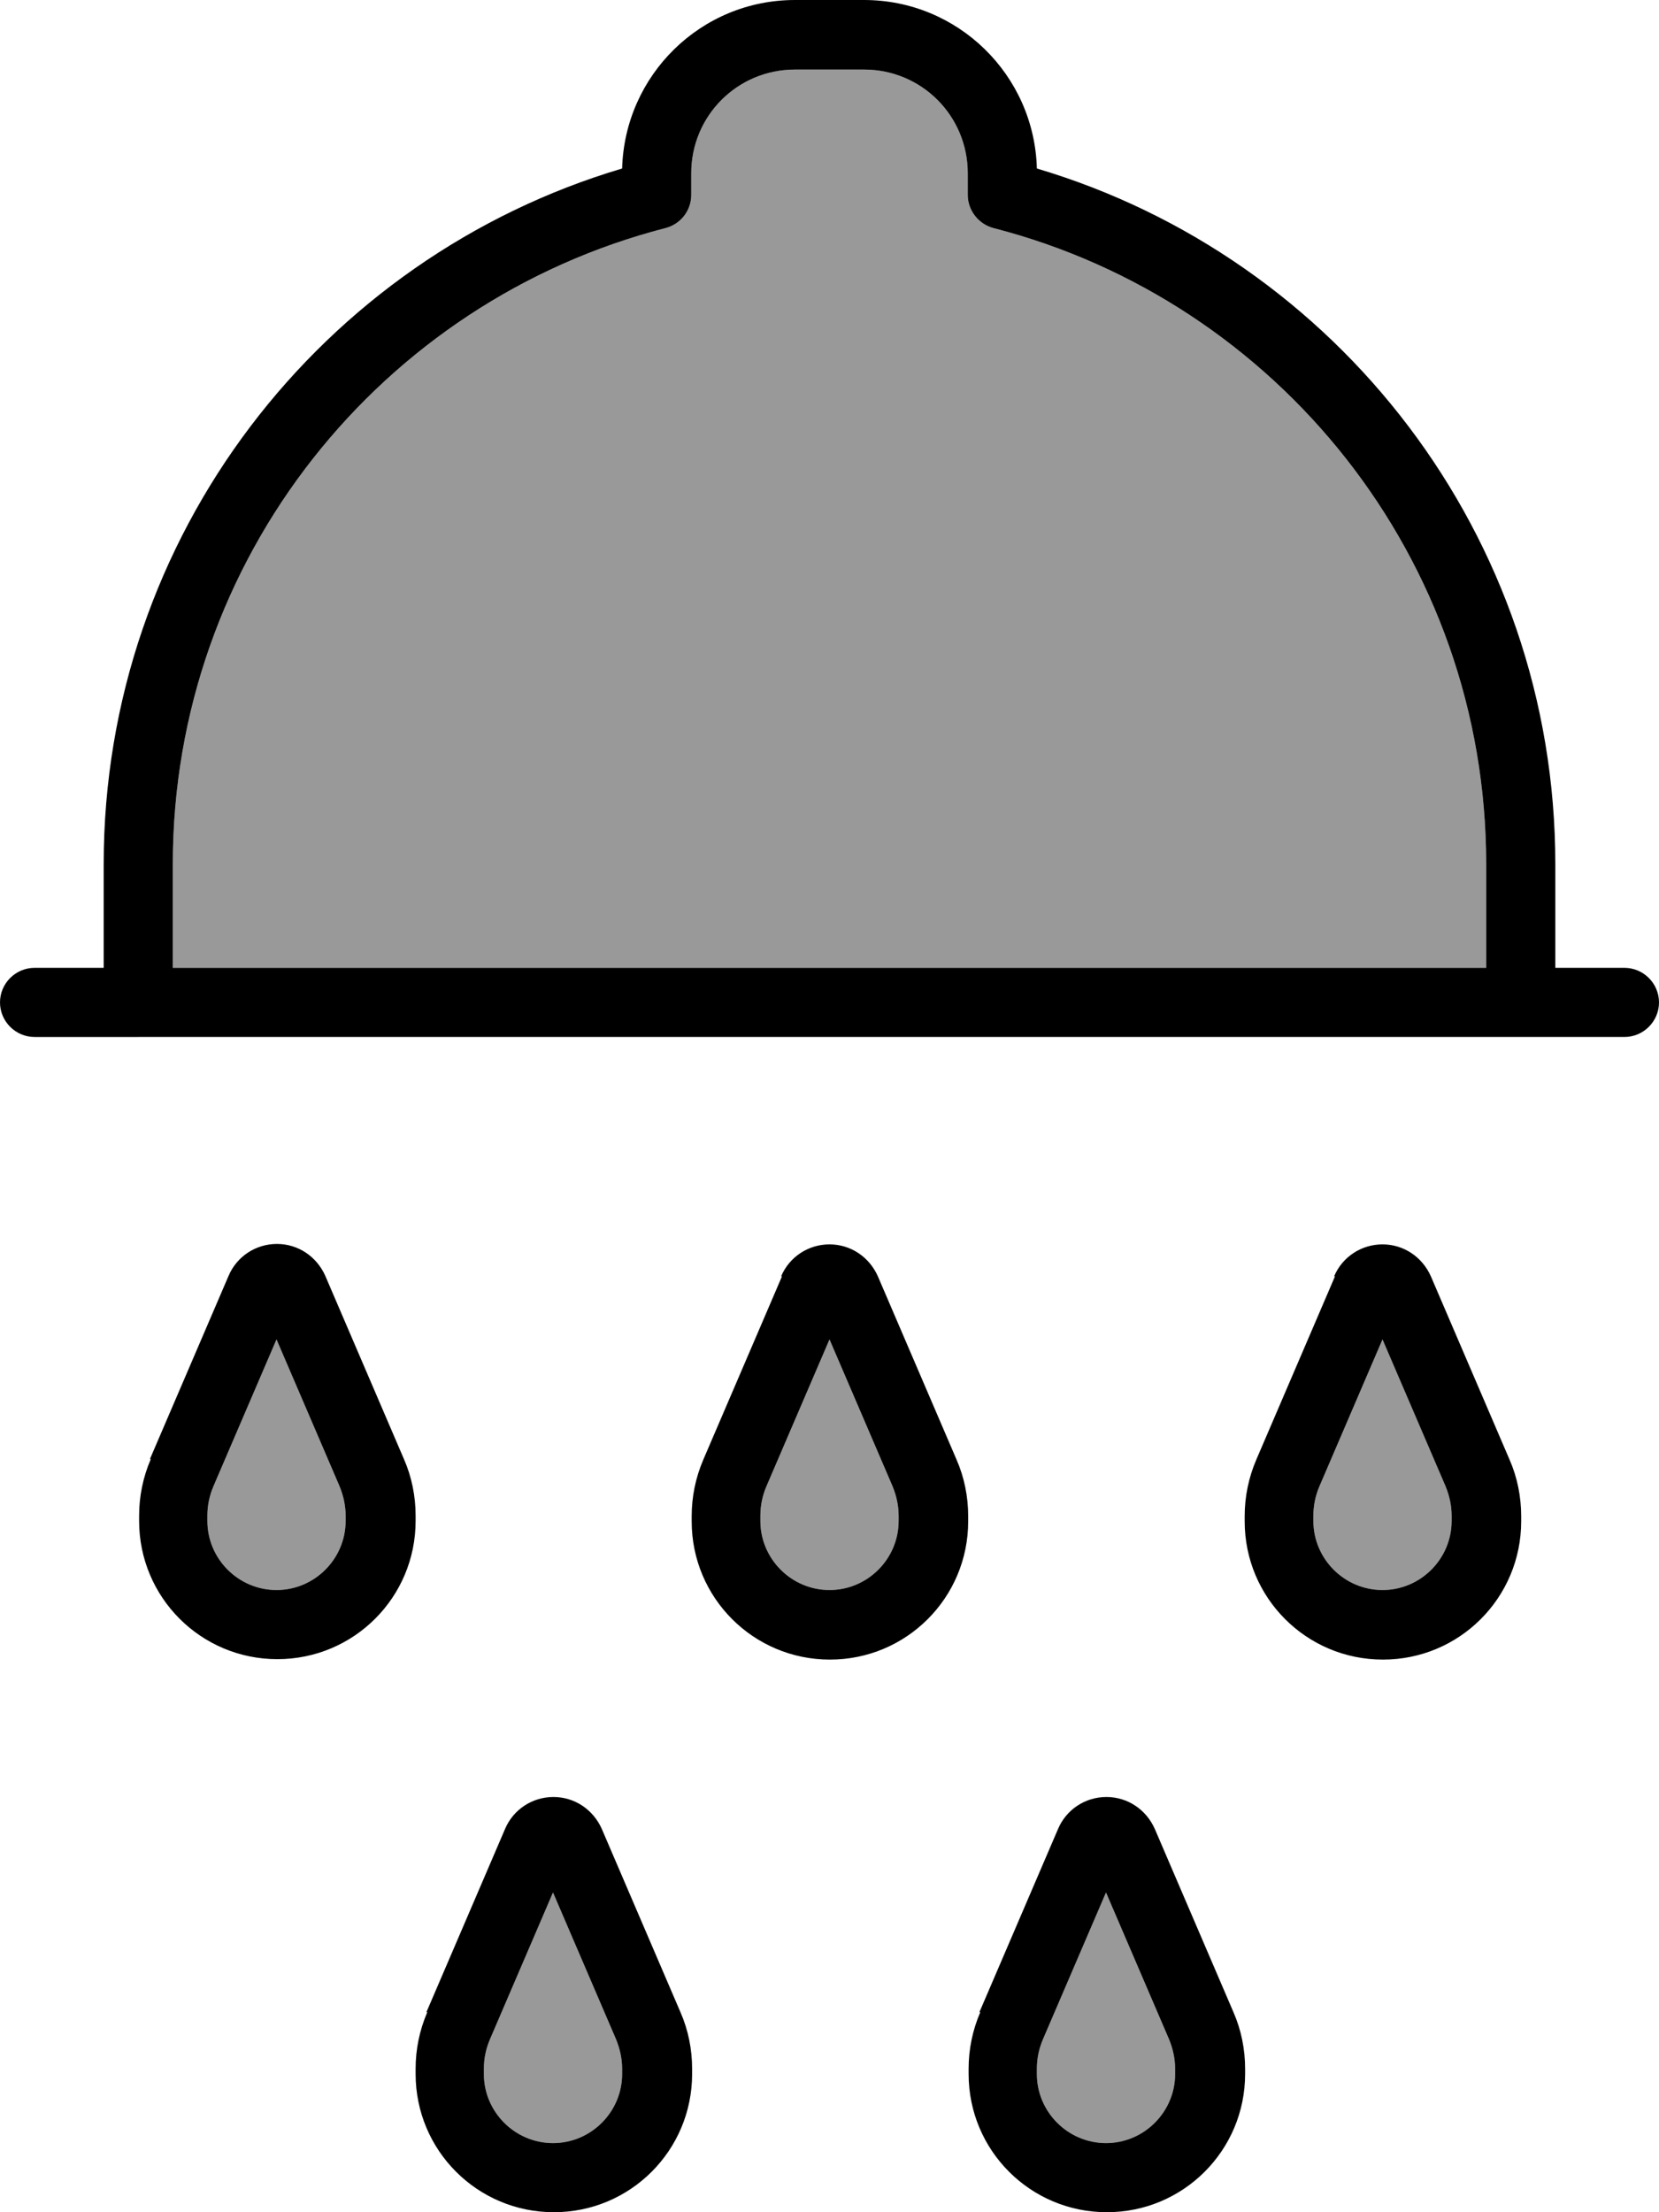 <svg xmlns="http://www.w3.org/2000/svg" viewBox="0 0 384 512"><defs><style>.fa-secondary{opacity:.4}</style></defs><path class="fa-secondary" d="M40 200l0 24 304 0 0-24c0-70.8-48.4-130.3-114-147.2c-3.5-.9-6-4.1-6-7.7l0-5c0-13.3-10.7-24-24-24l-16 0c-13.3 0-24 10.7-24 24l0 5c0 3.7-2.5 6.8-6 7.7C88.4 69.7 40 129.2 40 200zm8 150.8l0 1.2c0 8.8 7.2 16 16 16s16-7.2 16-16l0-1.2c0-2.3-.5-4.6-1.4-6.8L64 310 49.4 344c-.9 2.1-1.4 4.4-1.4 6.8zm64 128l0 1.2c0 8.8 7.2 16 16 16s16-7.2 16-16l0-1.2c0-2.3-.5-4.6-1.4-6.8L128 438 113.4 472c-.9 2.1-1.4 4.4-1.4 6.8zm64-128l0 1.2c0 8.8 7.2 16 16 16s16-7.2 16-16l0-1.2c0-2.3-.5-4.6-1.4-6.8L192 310 177.4 344c-.9 2.1-1.4 4.4-1.4 6.8zm64 128l0 1.2c0 8.8 7.2 16 16 16s16-7.2 16-16l0-1.2c0-2.3-.5-4.6-1.4-6.8L256 438 241.4 472c-.9 2.1-1.4 4.4-1.4 6.8zm64-128l0 1.2c0 8.8 7.2 16 16 16s16-7.2 16-16l0-1.2c0-2.3-.5-4.6-1.4-6.8L320 310 305.4 344c-.9 2.1-1.4 4.4-1.4 6.8z"/><path class="fa-primary" d="M144 39c.6-21.6 18.2-39 40-39l16 0c21.7 0 39.4 17.3 40 39c69.4 20.6 120 84.9 120 161l0 24 16 0c4.4 0 8 3.6 8 8s-3.6 8-8 8l-24 0L32 240 8 240c-4.4 0-8-3.6-8-8s3.6-8 8-8l16 0 0-24C24 123.9 74.6 59.6 144 39zM344 200c0-70.8-48.4-130.3-114-147.2c-3.5-.9-6-4.1-6-7.7l0-5c0-13.3-10.7-24-24-24l-16 0c-13.3 0-24 10.7-24 24l0 5c0 3.7-2.5 6.8-6 7.7C88.4 69.7 40 129.2 40 200l0 24 304 0 0-24zM241.4 472c-.9 2.1-1.4 4.4-1.4 6.8l0 1.2c0 8.8 7.2 16 16 16s16-7.2 16-16l0-1.2c0-2.3-.5-4.6-1.4-6.8L256 438 241.4 472zm-14.7-6.3l18.2-42.4c1.9-4.5 6.3-7.4 11.2-7.4s9.2 2.9 11.2 7.4l18.2 42.4c1.8 4.1 2.7 8.6 2.7 13.1l0 1.2c0 17.7-14.3 32-32 32s-32-14.3-32-32l0-1.2c0-4.5 .9-8.9 2.7-13.1zM320 310L305.4 344c-.9 2.1-1.4 4.4-1.4 6.8l0 1.2c0 8.8 7.2 16 16 16s16-7.2 16-16l0-1.2c0-2.3-.5-4.6-1.4-6.8L320 310zm-11.2-14.6c1.9-4.5 6.3-7.4 11.2-7.4s9.2 2.9 11.2 7.4l18.2 42.4c1.8 4.1 2.7 8.6 2.7 13.1l0 1.2c0 17.7-14.3 32-32 32s-32-14.3-32-32l0-1.2c0-4.5 .9-8.9 2.7-13.1l18.2-42.4zM113.4 472c-.9 2.1-1.4 4.4-1.4 6.8l0 1.2c0 8.8 7.2 16 16 16s16-7.2 16-16l0-1.2c0-2.3-.5-4.6-1.4-6.8L128 438 113.4 472zm-14.7-6.3l18.2-42.4c1.9-4.5 6.3-7.4 11.2-7.4s9.2 2.9 11.2 7.4l18.2 42.4c1.8 4.1 2.7 8.6 2.7 13.1l0 1.2c0 17.7-14.3 32-32 32s-32-14.3-32-32l0-1.2c0-4.5 .9-8.9 2.7-13.1zM192 310L177.4 344c-.9 2.1-1.4 4.4-1.4 6.8l0 1.2c0 8.8 7.2 16 16 16s16-7.2 16-16l0-1.2c0-2.3-.5-4.6-1.4-6.8L192 310zm-11.2-14.6c1.9-4.5 6.3-7.4 11.2-7.4s9.2 2.9 11.2 7.4l18.2 42.4c1.8 4.1 2.7 8.6 2.7 13.1l0 1.2c0 17.7-14.3 32-32 32s-32-14.3-32-32l0-1.2c0-4.5 .9-8.9 2.7-13.1l18.2-42.4zM49.4 344c-.9 2.1-1.4 4.4-1.4 6.8l0 1.2c0 8.8 7.2 16 16 16s16-7.2 16-16l0-1.2c0-2.3-.5-4.6-1.4-6.8L64 310 49.4 344zm-14.7-6.3l18.2-42.4c1.9-4.5 6.3-7.4 11.2-7.4s9.2 2.9 11.2 7.4l18.2 42.4c1.8 4.1 2.7 8.6 2.7 13.1l0 1.2c0 17.7-14.3 32-32 32s-32-14.3-32-32l0-1.2c0-4.5 .9-8.9 2.7-13.1z"/></svg>
